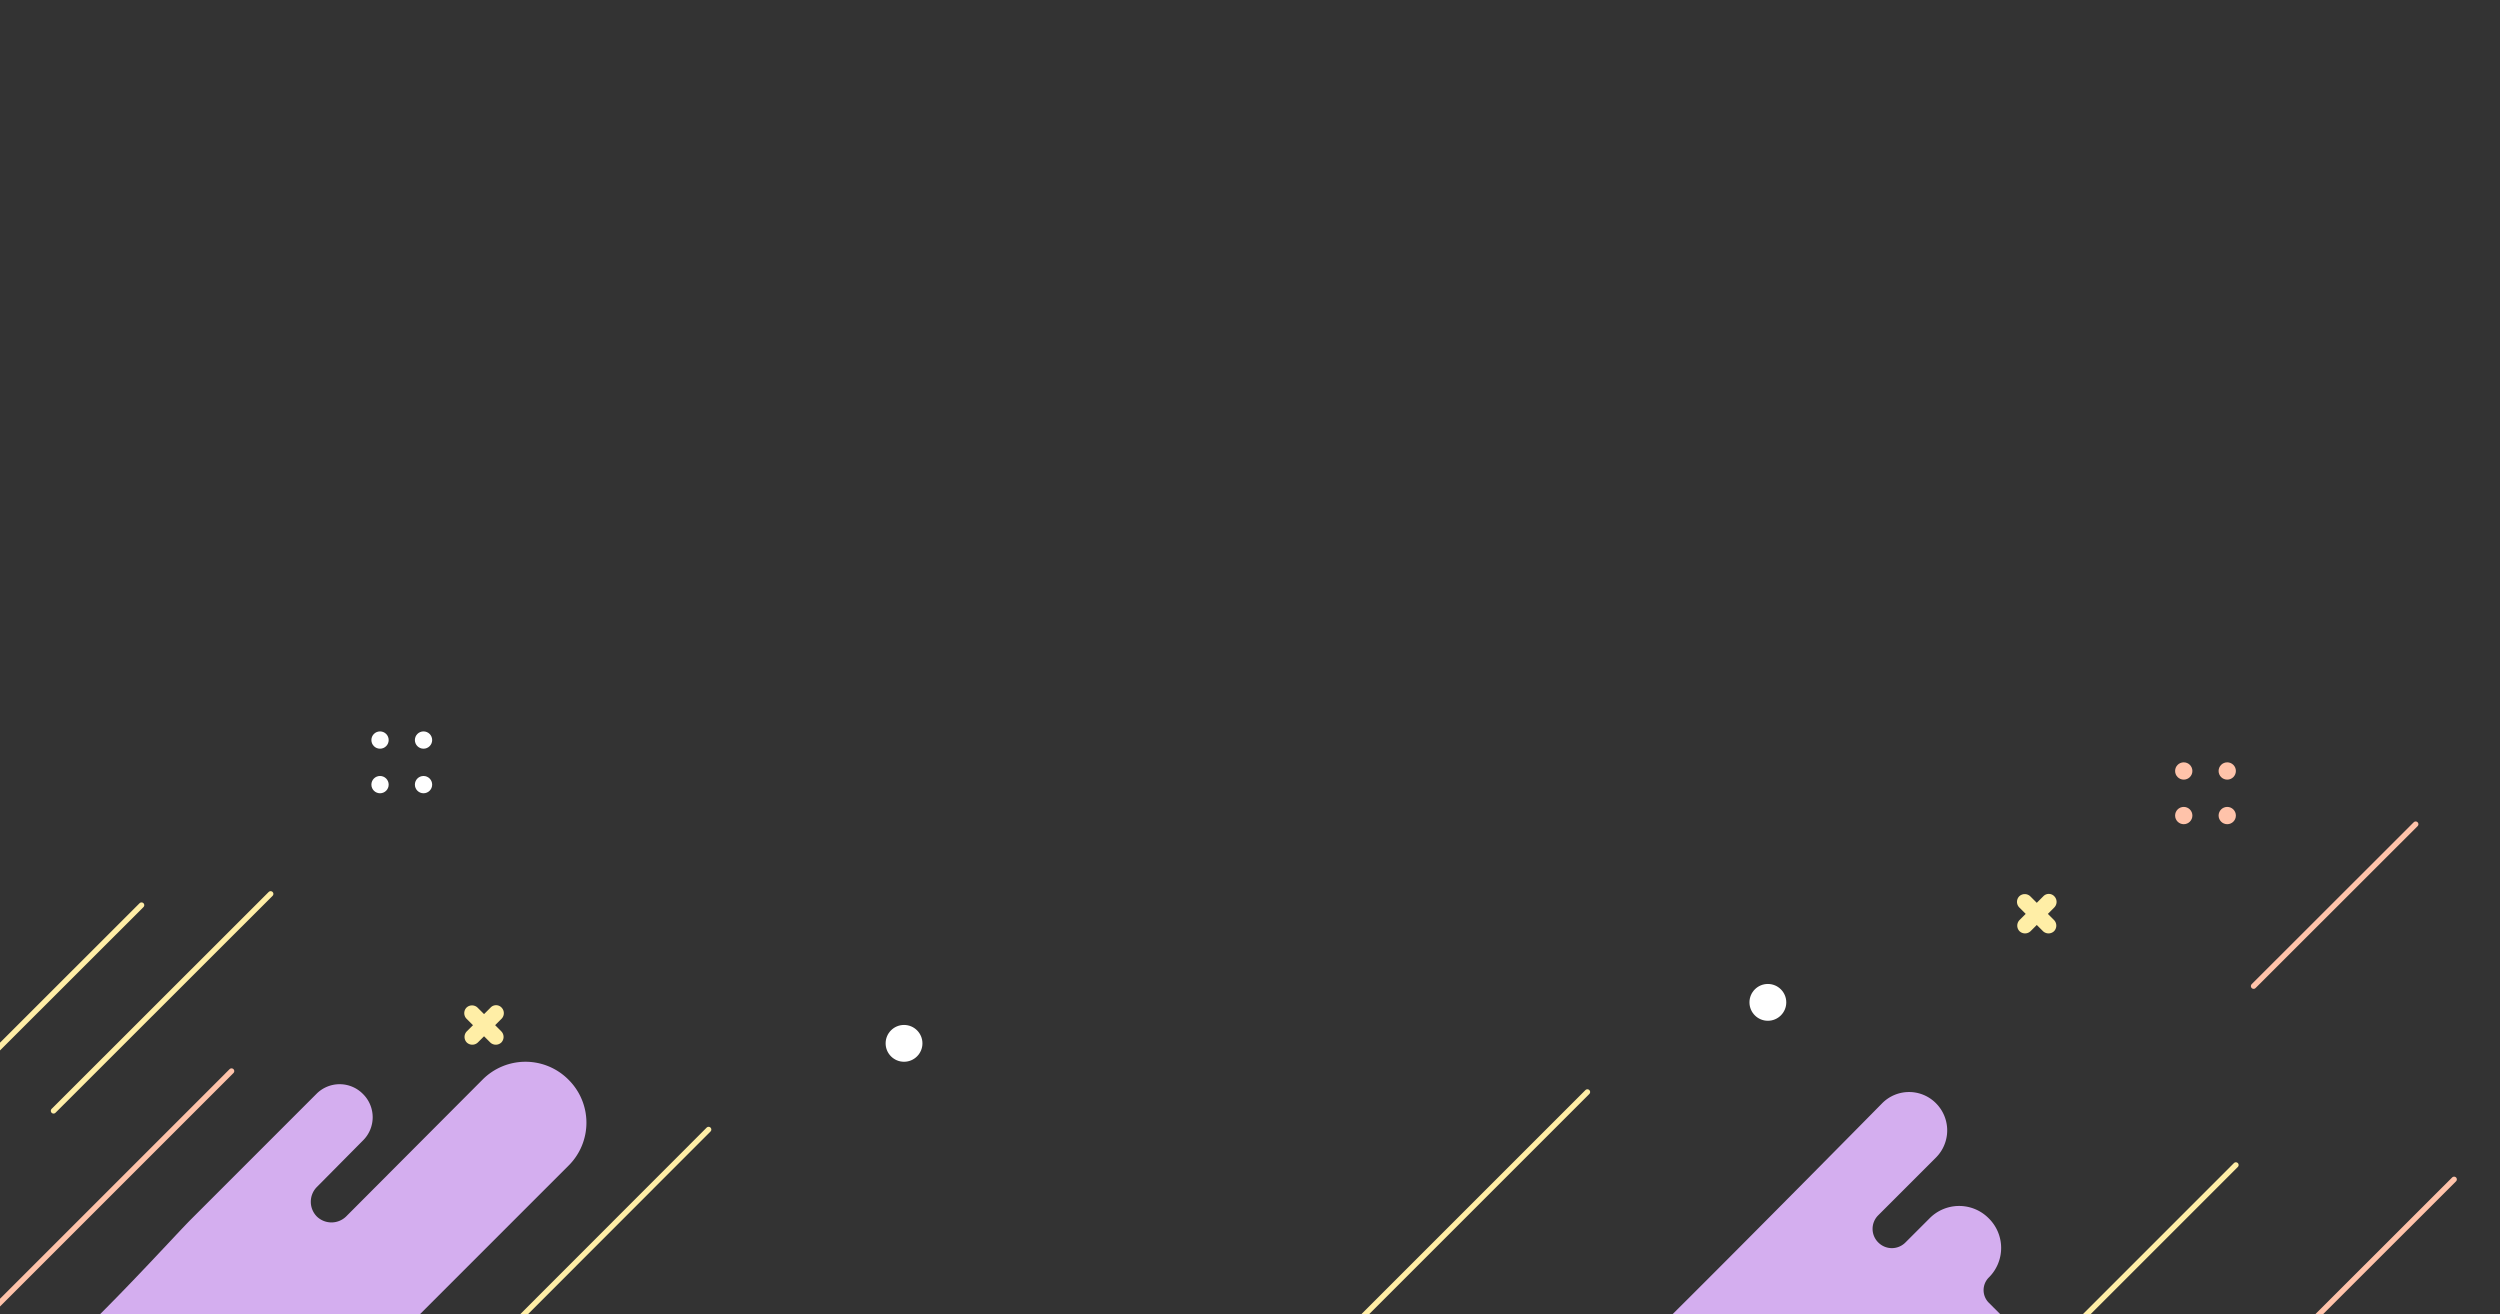 <svg xmlns="http://www.w3.org/2000/svg" width="1366" height="718" viewBox="0 0 1366 718">
    <rect x="0" y="0" width="1366" height="718" fill="#333333" stroke="none"/>
    <defs>
        <clipPath id="v5uc8o4lra">
            <path data-name="Rectangle 1455" transform="translate(0 4276)" style="fill:#19b9c3" d="M0 0h1366v718H0z"/>
        </clipPath>
    </defs>
    <g data-name="GTA bg" transform="translate(0 -4276)" style="clip-path:url(#v5uc8o4lra)">
        <g data-name="Group 543">
            <g data-name="Group 495">
                <path data-name="Path 37927" d="M207.393 194.593a4.368 4.368 0 0 1 6.052 0l12.989 12.989a4.368 4.368 0 0 1 0 6.052 4.368 4.368 0 0 1-6.052 0l-12.989-12.989a4.368 4.368 0 0 1 0-6.052z" transform="translate(47.499 4631.975)" style="fill:#ffeea6"/>
                <path data-name="Path 37928" d="M226.533 194.628a4.368 4.368 0 0 1 0 6.052l-12.989 12.989a4.368 4.368 0 0 1-6.052 0 4.368 4.368 0 0 1 0-6.052l12.989-12.989a4.109 4.109 0 0 1 6.052 0z" transform="translate(47.547 4631.939)" style="fill:#ffeea6"/>
            </g>
            <g data-name="Group 3269">
                <path data-name="Path 37927" d="M207.393 194.593a4.368 4.368 0 0 1 6.052 0l12.989 12.989a4.368 4.368 0 0 1 0 6.052 4.368 4.368 0 0 1-6.052 0l-12.989-12.989a4.368 4.368 0 0 1 0-6.052z" transform="translate(895.912 4571.163)" style="fill:#ffeea6"/>
                <path data-name="Path 37928" d="M226.533 194.628a4.368 4.368 0 0 1 0 6.052l-12.989 12.989a4.368 4.368 0 0 1-6.052 0 4.368 4.368 0 0 1 0-6.052l12.989-12.989a4.109 4.109 0 0 1 6.052 0z" transform="translate(895.96 4571.127)" style="fill:#ffeea6"/>
            </g>
            <g data-name="Group 491" transform="translate(1188.477 4692.542)">
                <circle data-name="Ellipse 14" cx="4.723" cy="4.723" r="4.723" style="fill:#ffc3aa"/>
                <circle data-name="Ellipse 15" cx="4.723" cy="4.723" r="4.723" transform="translate(0 24.354)" style="fill:#ffc3aa"/>
                <circle data-name="Ellipse 16" cx="4.723" cy="4.723" r="4.723" transform="translate(23.764)" style="fill:#ffc3aa"/>
                <circle data-name="Ellipse 17" cx="4.723" cy="4.723" r="4.723" transform="translate(23.764 24.354)" style="fill:#ffc3aa"/>
            </g>
            <g data-name="Group 3271" transform="translate(202.927 4675.642)">
                <circle data-name="Ellipse 14" cx="4.723" cy="4.723" r="4.723" style="fill:#fff"/>
                <circle data-name="Ellipse 15" cx="4.723" cy="4.723" r="4.723" transform="translate(0 24.354)" style="fill:#fff"/>
                <circle data-name="Ellipse 16" cx="4.723" cy="4.723" r="4.723" transform="translate(23.764)" style="fill:#fff"/>
                <circle data-name="Ellipse 17" cx="4.723" cy="4.723" r="4.723" transform="translate(23.764 24.354)" style="fill:#fff"/>
            </g>
            <g data-name="Group 486">
                <path data-name="Line 18" style="stroke:#ffeea6;fill:none;stroke-linecap:round;stroke-miterlimit:10;stroke-width:3px" d="M0 154.118 154.118 0" transform="translate(713.233 4872.68)"/>
            </g>
            <g data-name="Group 485">
                <path data-name="Line 19" style="stroke:#ffeea6;fill:none;stroke-linecap:round;stroke-miterlimit:10;stroke-width:3px" d="M0 143.954 143.954 0" transform="translate(1077.733 4912.564)"/>
            </g>
            <g data-name="Group 484">
                <path data-name="Line 20" style="stroke:#ffeea6;fill:none;stroke-linecap:round;stroke-miterlimit:10;stroke-width:3px" d="M0 118.532 118.624 0" transform="translate(29.257 4764.427)"/>
            </g>
            <g data-name="Group 483">
                <path data-name="Line 21" style="stroke:#ffeea6;fill:none;stroke-linecap:round;stroke-miterlimit:10;stroke-width:3px" d="M0 133.612 133.497 0" transform="translate(253.674 4893.186)"/>
            </g>
            <g data-name="Group 482">
                <path data-name="Line 22" style="stroke:#ffeea6;fill:none;stroke-linecap:round;stroke-miterlimit:10;stroke-width:3px" d="M0 106.238 106.33 0" transform="translate(-29 4770.574)"/>
            </g>
            <g data-name="Group 479" transform="translate(955.907 4813.637)">
                <circle data-name="Ellipse 37" cx="10.056" cy="10.056" style="fill:#fff" r="10.056"/>
            </g>
            <g data-name="Group 3270" transform="translate(483.907 4836.032)">
                <circle data-name="Ellipse 37" cx="10.056" cy="10.056" style="fill:#fff" r="10.056"/>
            </g>
            <g data-name="Group 477">
                <path data-name="Path 37939" d="M31.985 576.444c2.633-.94 103.257-102.5 141.625-141.437a20.664 20.664 0 0 1 29.529 0 21 21 0 0 1 0 29.529l-31.6 31.6a10.444 10.444 0 0 0 0 14.859 10.444 10.444 0 0 0 14.858 0l13.166-13.166a22.705 22.705 0 0 1 32.35 0 22.705 22.705 0 0 1 0 32.35 9.763 9.763 0 0 0 0 13.73l37.052 37.052H28.6" transform="translate(854.742 4443.88)" style="fill:#d4aeef"/>
            </g>
            <g data-name="Group 476">
                <path data-name="Path 37940" d="M835.514 178.181 975.107 38.588a33.066 33.066 0 0 0 0-46.99 33.065 33.065 0 0 0-46.989 0l-74.5 74.725a11.486 11.486 0 0 1-16.045 0 11.486 11.486 0 0 1 0-16.045l25.214-25.443a17.848 17.848 0 0 0 0-25.443 17.848 17.848 0 0 0-25.443 0L769.041 67.7c-15.358 15.358-101.78 112.808-119.888 103.181-4.355-2.292 55.02-99.514-83.428 27.931-.225.228 269.789-19.026 269.789-20.631z" transform="translate(-664.484 4874.346)" style="fill:#d4aeef"/>
            </g>
            <g data-name="Group 474">
                <path data-name="Line 24" style="stroke:#ffc3aa;fill:none;stroke-linecap:round;stroke-miterlimit:10;stroke-width:3px" d="M0 132.752 132.752 0" transform="translate(-6.248 4861.248)"/>
            </g>
            <g data-name="Group 473">
                <path data-name="Line 25" style="stroke:#ffc3aa;fill:none;stroke-linecap:round;stroke-miterlimit:10;stroke-width:3px" d="M88.541 0 0 88.465" transform="translate(1231.38 4726.342)"/>
            </g>
            <g data-name="Group 3272">
                <path data-name="Line 25" style="stroke:#ffc3aa;fill:none;stroke-linecap:round;stroke-miterlimit:10;stroke-width:3px" d="M88.541 0 0 88.465" transform="translate(1252.38 4920.419)"/>
            </g>
        </g>
    </g>
</svg>
